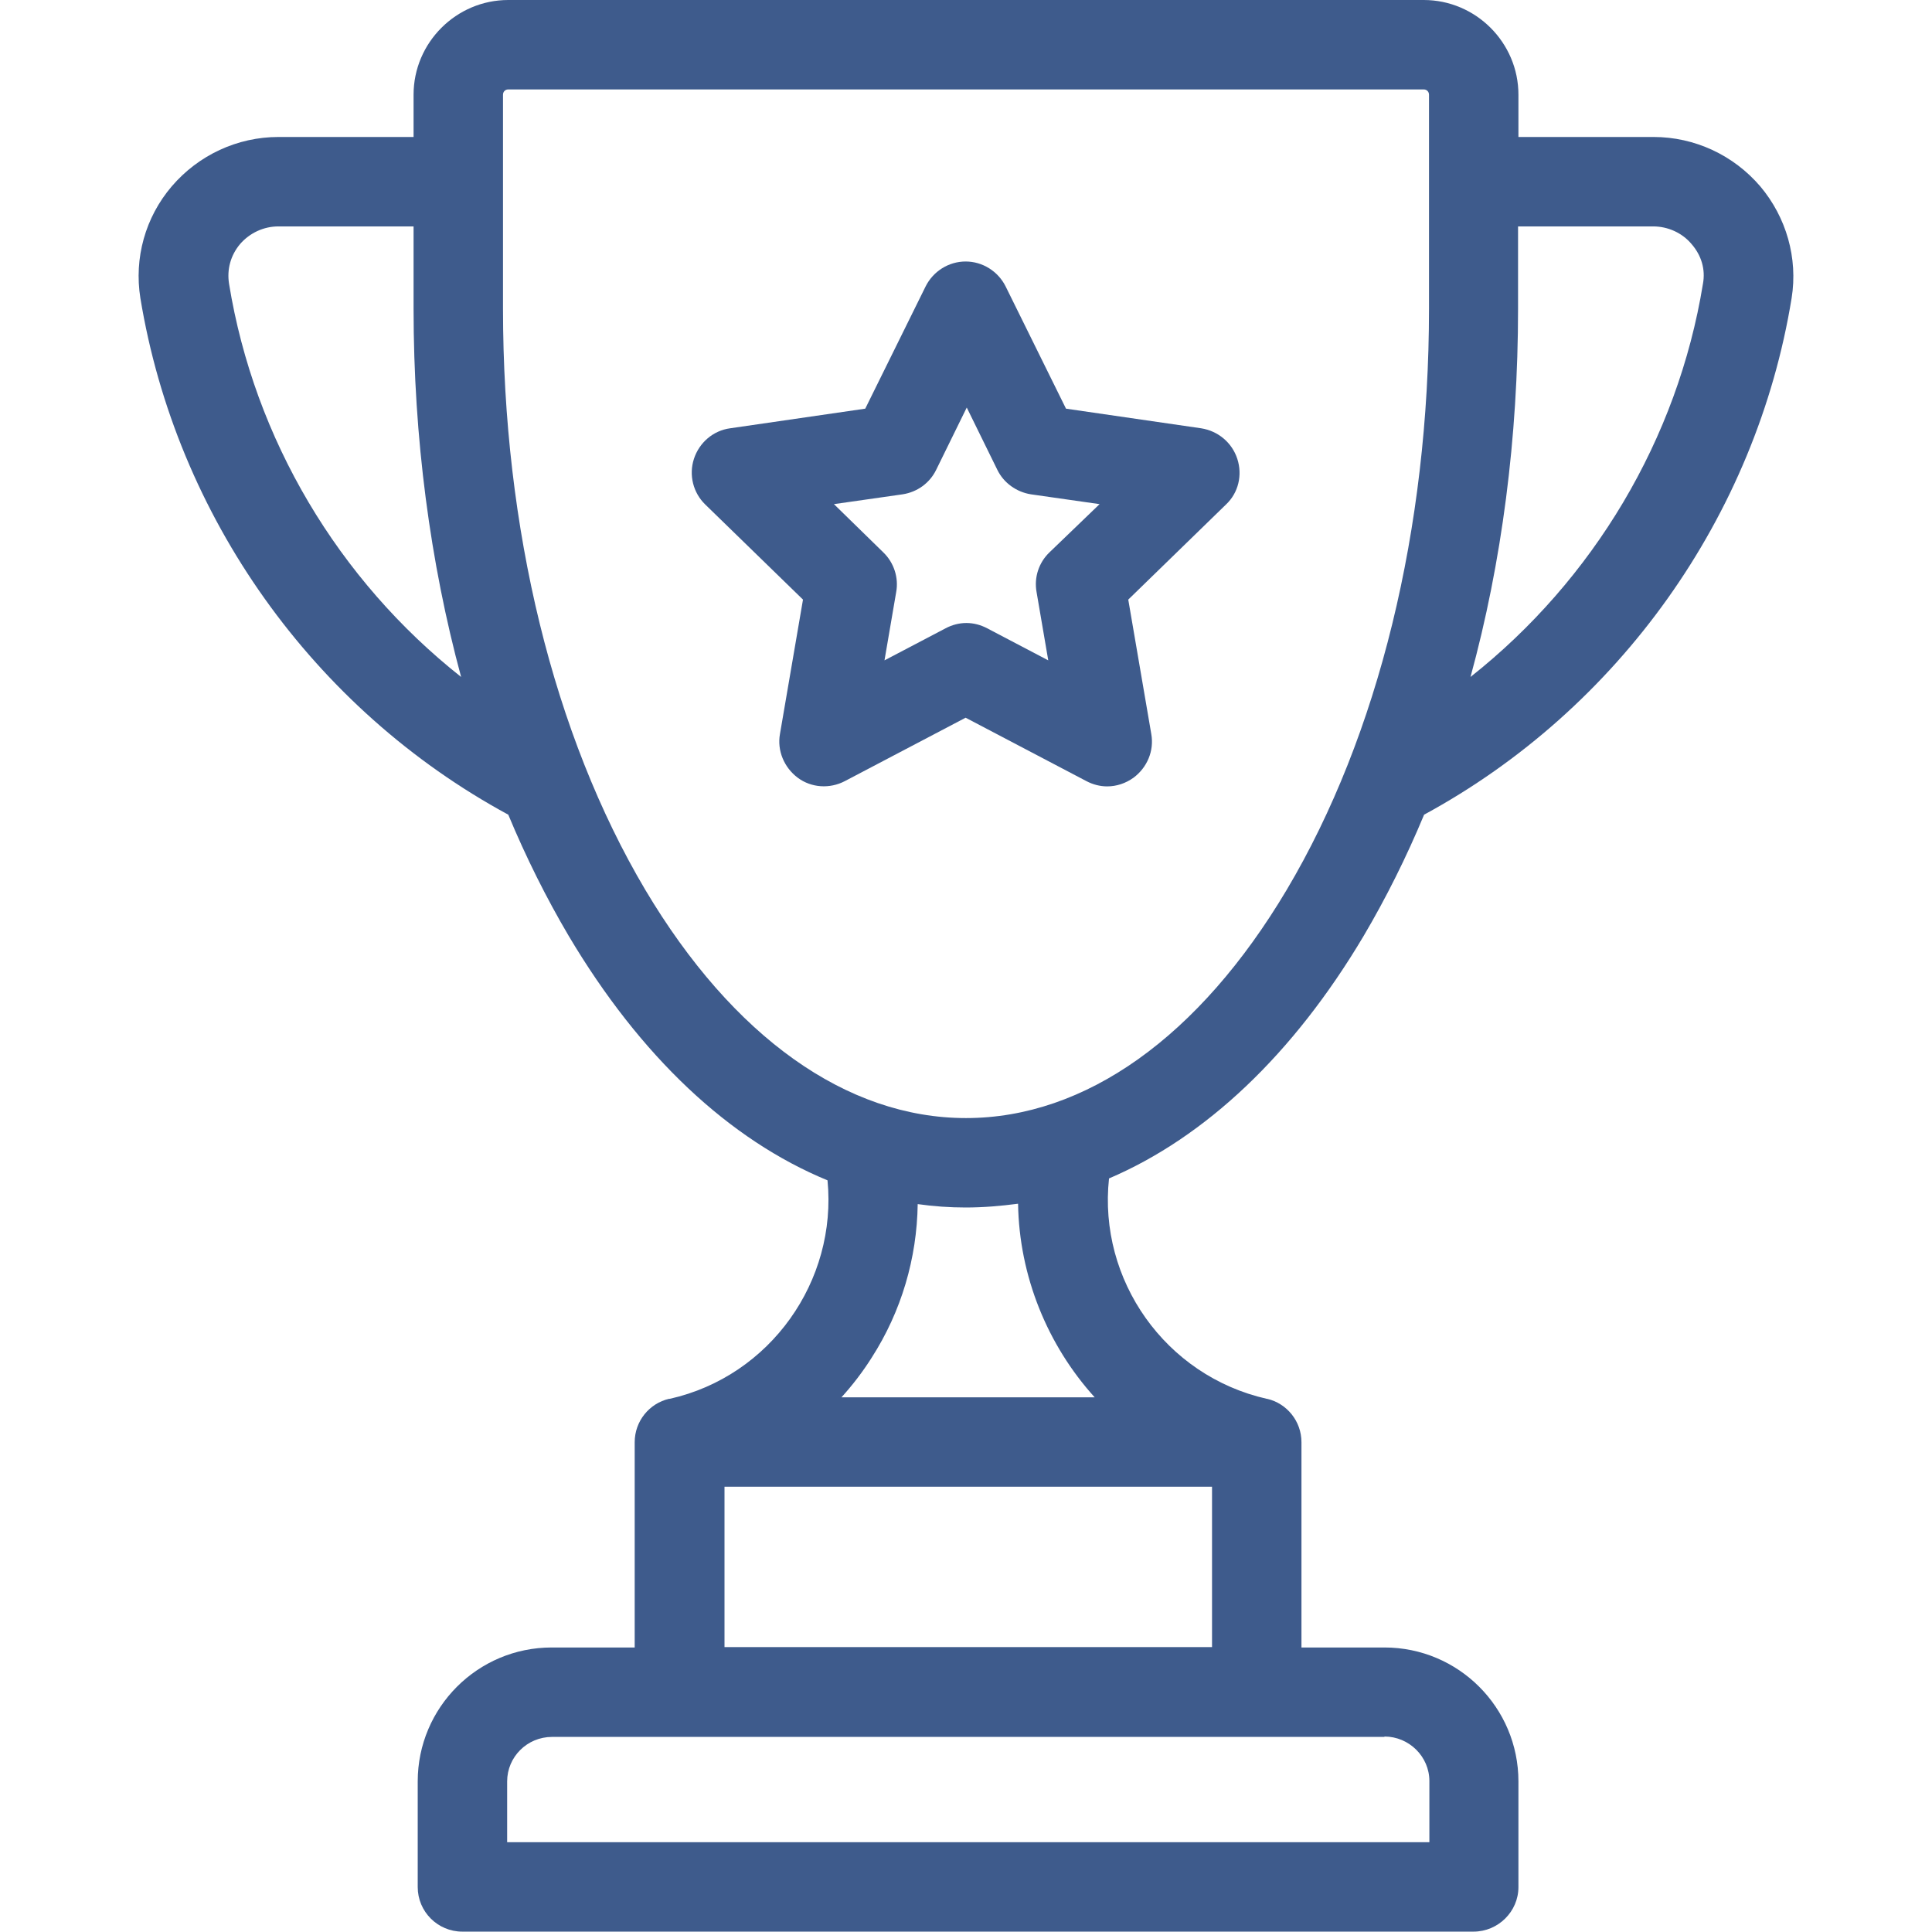 <?xml version="1.0" encoding="utf-8"?>
<!-- Generator: Adobe Illustrator 19.0.0, SVG Export Plug-In . SVG Version: 6.00 Build 0)  -->
<svg version="1.1" id="Layer_1" xmlns="http://www.w3.org/2000/svg" xmlns:xlink="http://www.w3.org/1999/xlink" x="0px" y="0px"
	 viewBox="-41 164.9 512 512" style="enable-background:new -41 164.9 512 512;" xml:space="preserve">
<style type="text/css">
	.st0{fill:#3E5B8C;}
</style>
<g>
	<g>
		<path class="st0" d="M425.5,214.3c-7.1-8.3-17.4-13.1-28.3-13.1h-35.8V190c0-13.8-11.3-25.1-25.1-25.1H93.7
			c-13.8,0-25.1,11.3-25.1,25.1v11.2H32.8c-10.9,0-21.2,4.8-28.3,13.1c-7,8.2-10,19-8.3,29.6C5.7,301.7,42,352.8,93.7,380.8
			c4.7,11.3,10.1,22.1,16,32.1c19,32,42.6,54.1,68.6,64.8c2.6,26.6-15.1,51.9-41.8,57.9c-0.1,0-0.1,0-0.2,0
			c-5.2,1.2-9.1,5.9-9.1,11.5v54.4h-22c-19.6,0-35.5,15.9-35.5,35.5V665c0,6.5,5.3,11.8,11.8,11.8h268c6.5,0,11.9-5.3,11.9-11.8V637
			c0-19.6-15.9-35.5-35.5-35.5h-22v-54.4c0-5.6-3.9-10.3-9.1-11.5c0,0-0.1,0-0.1,0c-26.9-6.1-44.7-31.5-41.8-58.4
			c25.5-10.9,48.8-32.8,67.5-64.3c5.9-10,11.3-20.8,16-32.1c51.6-28,88-79.1,97.4-136.9C435.5,233.3,432.4,222.5,425.5,214.3z
			 M19.7,240.1c-0.6-3.8,0.4-7.5,2.9-10.5c2.6-3,6.3-4.7,10.2-4.7h35.8v21.8c0,34.2,4.4,67.3,12.6,97.6
			C48.7,318.6,26.4,281.3,19.7,240.1z M325.9,625.1c6.5,0,11.9,5.3,11.9,11.8v16.2H93.4V637c0-6.5,5.3-11.8,11.9-11.8H325.9z
			 M280.2,558.9v42.5H151v-42.5H280.2z M182,535.2c2.9-3.2,5.6-6.7,8-10.5c7.9-12.3,12-26.4,12.2-40.7c4.2,0.6,8.5,0.9,12.7,0.9
			c4.7,0,9.3-0.4,13.9-1c0.3,19.2,7.8,37.5,20.3,51.3L182,535.2L182,535.2z M337.7,246.7c0,58.4-13.4,113.1-37.7,154
			c-23.2,39-53.4,60.5-85,60.5c-31.6,0-61.8-21.5-85-60.5c-24.3-41-37.7-95.7-37.7-154V190c0-0.8,0.6-1.4,1.4-1.4h242.6
			c0.8,0,1.4,0.6,1.4,1.4V246.7z M410.3,240.1c-6.7,41.2-29.1,78.5-61.6,104.2c8.3-30.3,12.6-63.4,12.6-97.6v-21.8h35.8
			c3.9,0,7.7,1.7,10.2,4.7C409.9,232.6,411,236.3,410.3,240.1z"/>
	</g>
</g>
<g>
	<g>
		<path class="st0" d="M286.9,286.5c-1.4-4.3-5.1-7.4-9.6-8.1l-35.8-5.2l-16-32.4c-2-4-6.1-6.6-10.6-6.6c-4.5,0-8.6,2.6-10.6,6.6
			l-16,32.4l-35.8,5.2c-4.5,0.6-8.2,3.8-9.6,8.1c-1.4,4.3-0.2,9,3,12.1l25.9,25.2l-6.1,35.6c-0.8,4.4,1.1,8.9,4.7,11.6
			c3.6,2.7,8.5,3,12.5,0.9l32-16.8l32,16.8c1.7,0.9,3.6,1.4,5.5,1.4c2.5,0,4.9-0.8,7-2.3c3.6-2.7,5.5-7.1,4.7-11.6l-6.1-35.6
			l25.9-25.2C287.2,295.5,288.3,290.8,286.9,286.5z M237.1,311.3c-2.8,2.7-4.1,6.6-3.4,10.5l3.1,18.1l-16.2-8.5
			c-1.7-0.9-3.6-1.4-5.5-1.4c-1.9,0-3.8,0.5-5.5,1.4l-16.2,8.5l3.1-18.1c0.7-3.8-0.6-7.8-3.4-10.5l-13.1-12.8l18.2-2.6
			c3.9-0.6,7.2-3,8.9-6.5l8.1-16.5l8.1,16.5c1.7,3.5,5.1,5.9,8.9,6.5l18.2,2.6L237.1,311.3z"/>
	</g>
</g>
</svg>
